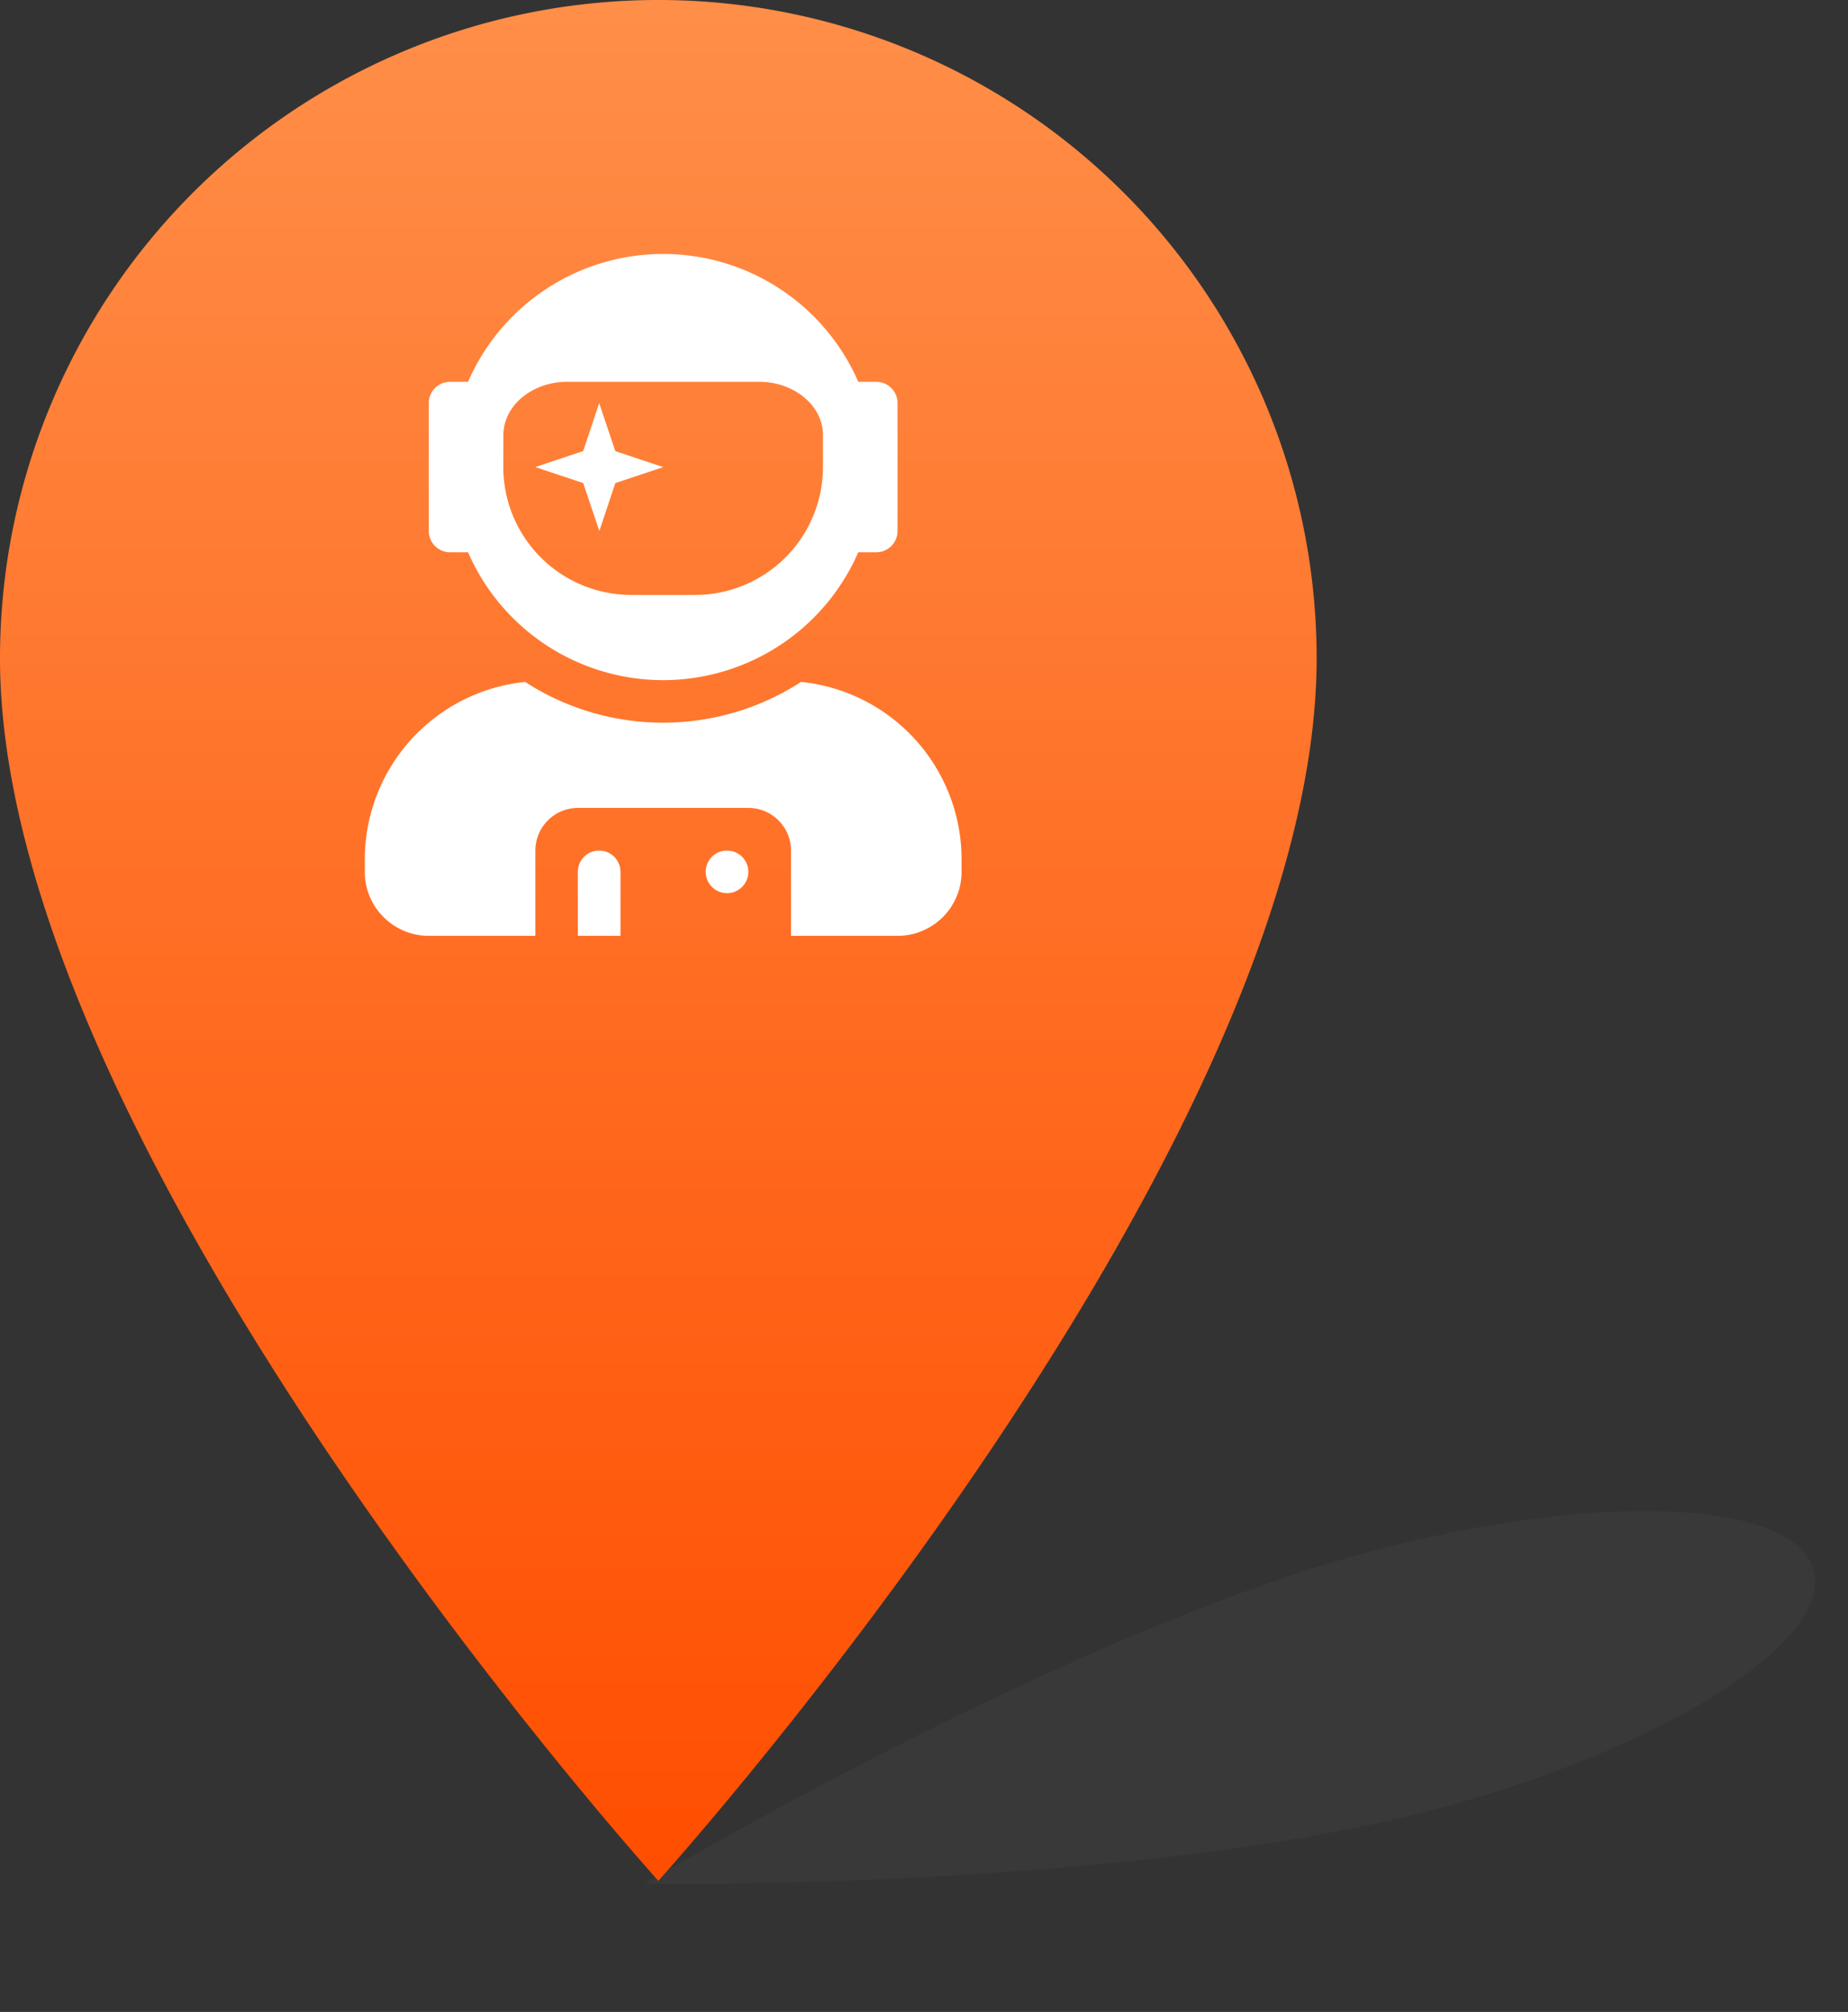 <svg xmlns="http://www.w3.org/2000/svg" xmlns:xlink="http://www.w3.org/1999/xlink" width="121.337" height="132.109" viewBox="0 0 121.337 132.109">
  <rect x="0" y="0" width="121.337" height="132.109" fill="#333333" stroke="none"/>
  <defs>
    <linearGradient id="linear-gradient" x1="0.5" x2="0.5" y2="1" gradientUnits="objectBoundingBox">
      <stop offset="0" stop-color="#ff8e48"/>
      <stop offset="1" stop-color="#ff4e00"/>
    </linearGradient>
  </defs>
  <g id="Group_226" data-name="Group 226" transform="translate(-1100 2161.181)">
    <g id="Group_224" data-name="Group 224">
      <g id="Group_222" data-name="Group 222" transform="translate(55 24)">
        <g id="Group_220" data-name="Group 220">
          <path id="Union_9" data-name="Union 9" d="M0,27.824C0,12.441,3.9,0,8.724,0s8.724,12.441,8.724,27.824c0,20.868-8.724,51.674-8.724,51.674S0,48.693,0,27.824Z" transform="matrix(0.259, 0.966, -0.966, 0.259, 1161.821, -2090.502)" fill="#606060" opacity="0.153"/>
          <path id="Union_8" data-name="Union 8" d="M0,43.224a43.224,43.224,0,0,1,86.449,0c0,32.419-43.224,80.274-43.224,80.274S0,75.643,0,43.224Z" transform="translate(1045 -2185.181)" fill="url(#linear-gradient)"/>
          <path id="Icon_awesome-user-astronaut" data-name="Icon awesome-user-astronaut" d="M5.6,19.587h1.18a13.971,13.971,0,0,0,25.62,0h1.18a1.4,1.4,0,0,0,1.4-1.4V9.793a1.4,1.4,0,0,0-1.4-1.4H32.4a13.971,13.971,0,0,0-25.62,0H5.6a1.4,1.4,0,0,0-1.4,1.4v8.394A1.4,1.4,0,0,0,5.6,19.587Zm3.5-7.695c0-1.932,1.88-3.5,4.2-3.5H25.882c2.317,0,4.2,1.565,4.2,3.5v2.1a8.4,8.4,0,0,1-8.394,8.394h-4.2A8.4,8.4,0,0,1,9.094,13.99Zm6.3,6.3,1.049-3.148,3.148-1.049-3.148-1.049L15.39,9.793,14.34,12.941,11.192,13.99,14.34,15.04ZM28.645,28.1a16.673,16.673,0,0,1-18.118,0A11.719,11.719,0,0,0,0,39.733v.839a4.2,4.2,0,0,0,4.2,4.2h7v-5.6a2.8,2.8,0,0,1,2.8-2.8H25.183a2.8,2.8,0,0,1,2.8,2.8v5.6h7a4.2,4.2,0,0,0,4.2-4.2v-.839A11.719,11.719,0,0,0,28.645,28.1Zm-4.862,11.07a1.4,1.4,0,1,0,1.4,1.4A1.4,1.4,0,0,0,23.784,39.173Zm-8.394,0a1.4,1.4,0,0,0-1.4,1.4v4.2h2.8v-4.2A1.4,1.4,0,0,0,15.39,39.173Z" transform="translate(1068.952 -2168.504)" fill="#fff"/>
        </g>
      </g>
    </g>
  </g>
</svg>
